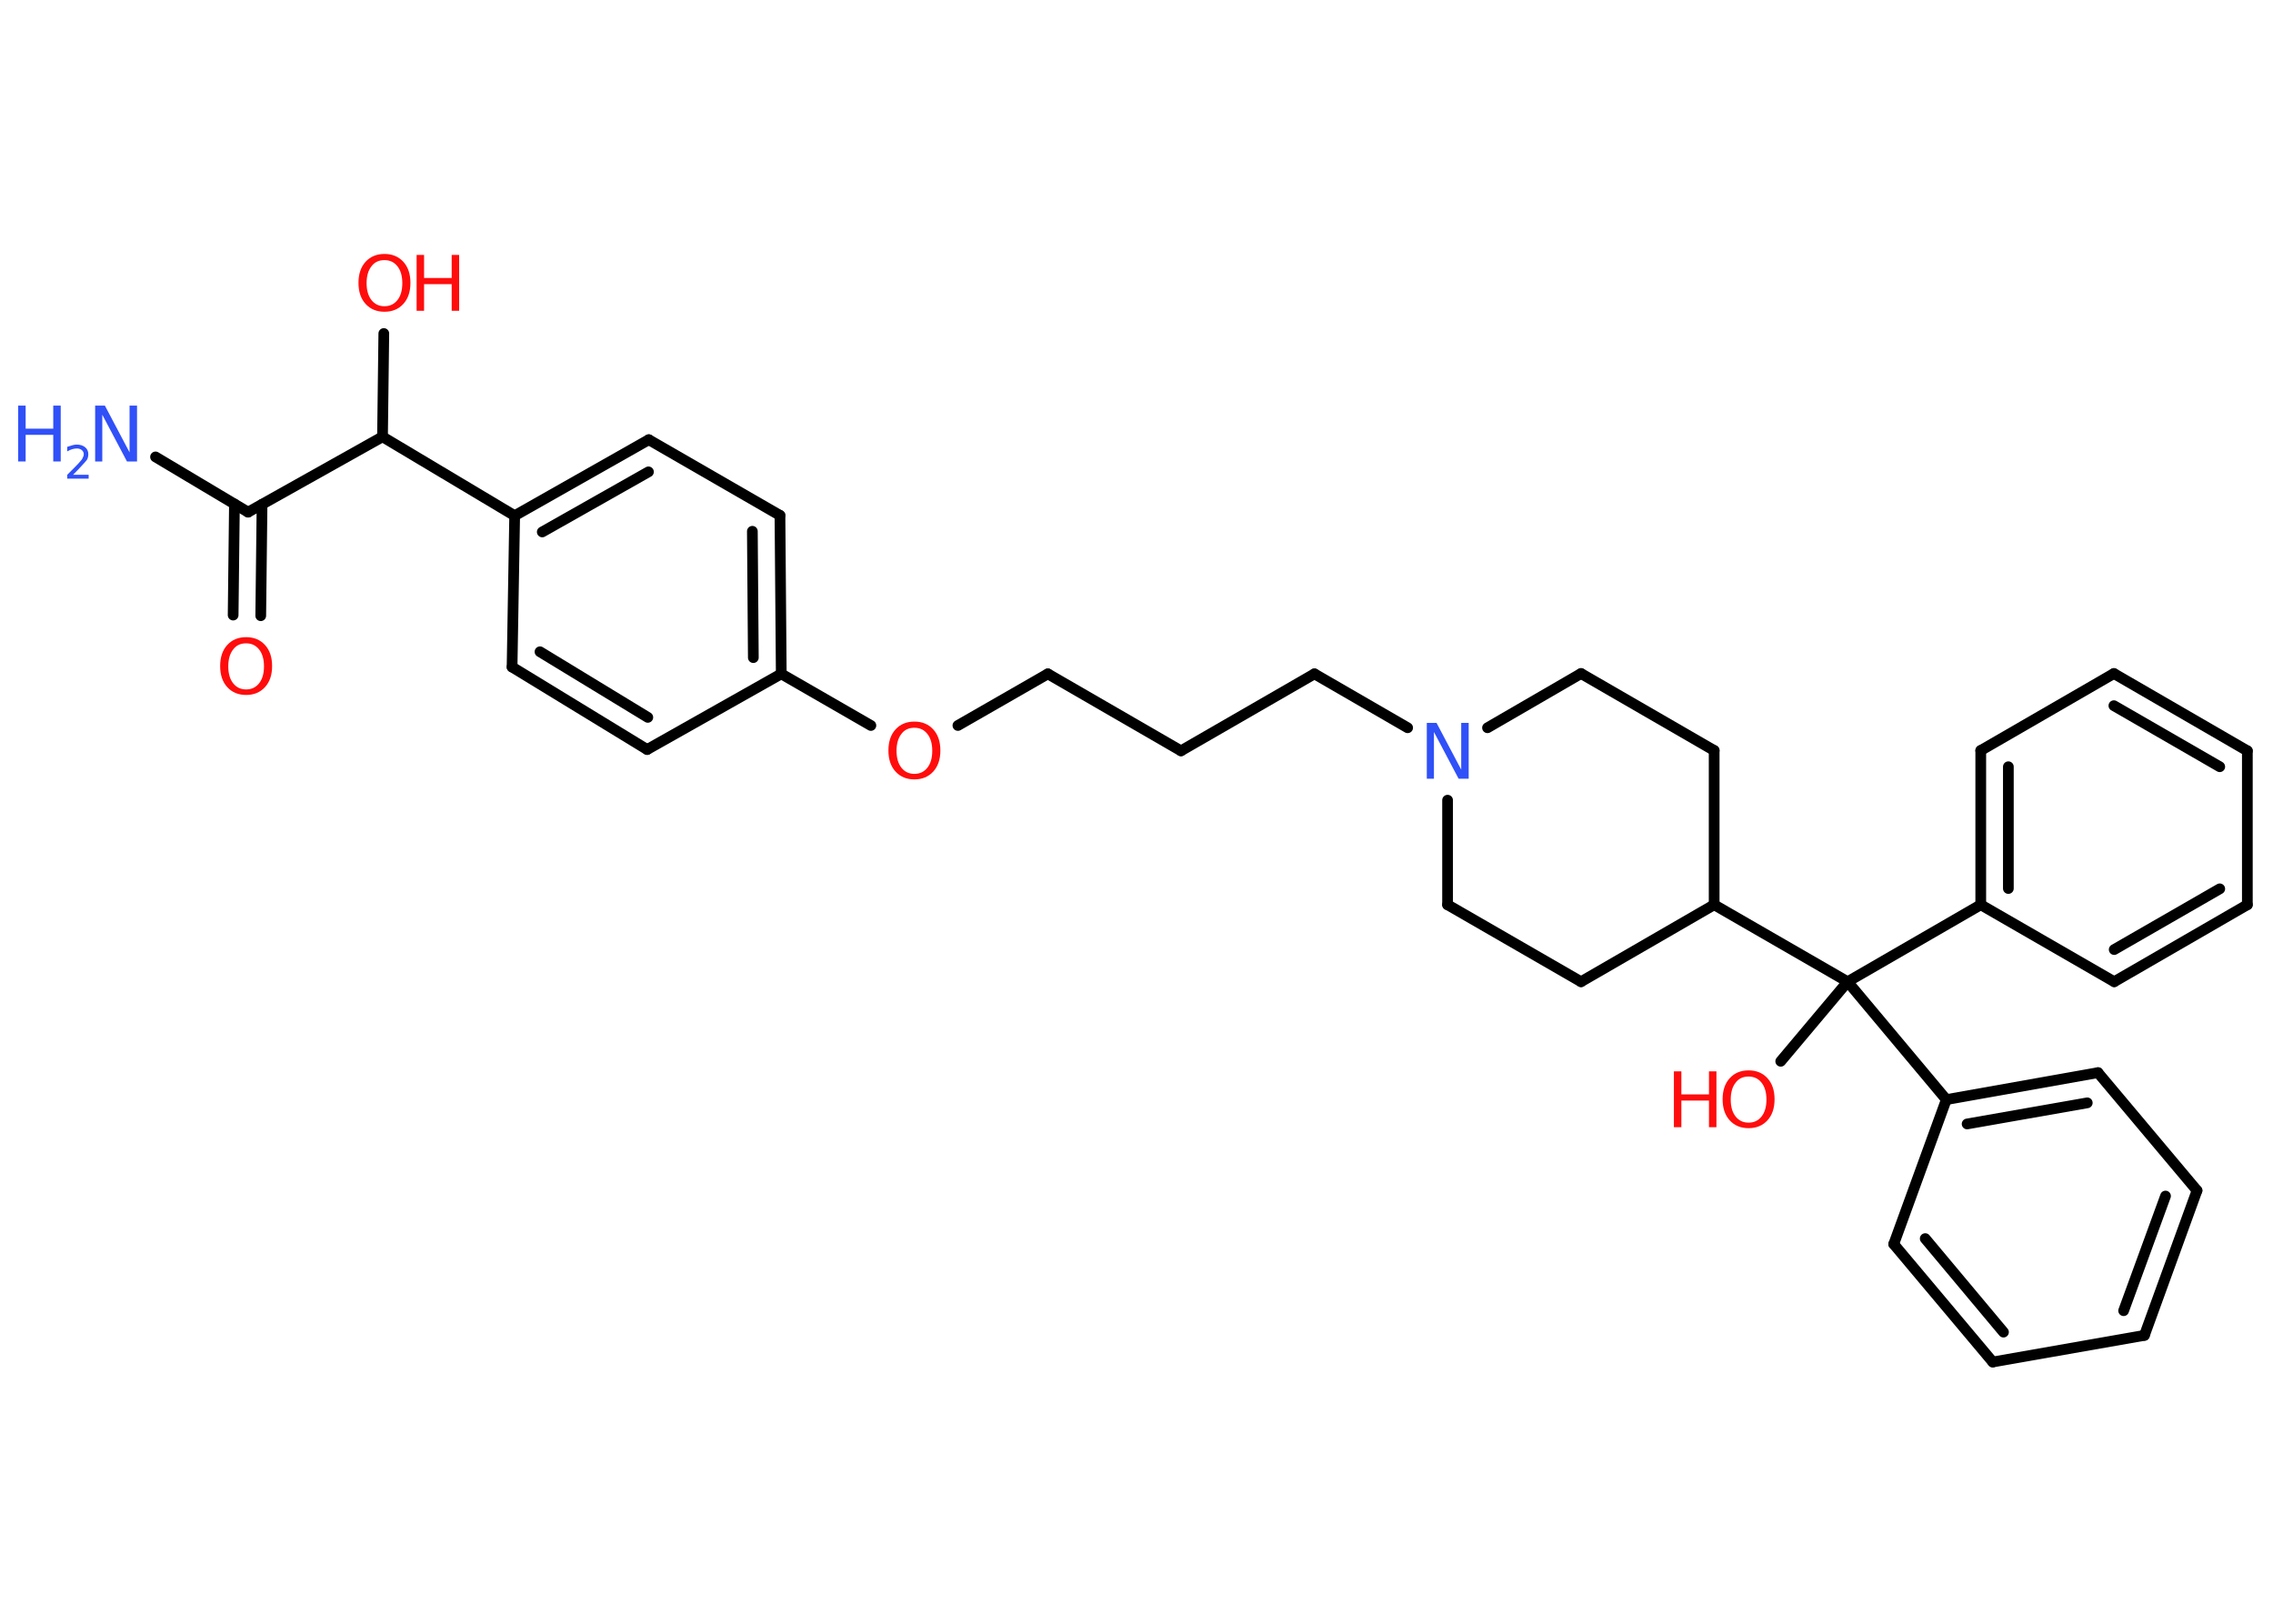 <?xml version='1.0' encoding='UTF-8'?>
<!DOCTYPE svg PUBLIC "-//W3C//DTD SVG 1.1//EN" "http://www.w3.org/Graphics/SVG/1.1/DTD/svg11.dtd">
<svg version='1.2' xmlns='http://www.w3.org/2000/svg' xmlns:xlink='http://www.w3.org/1999/xlink' width='70.0mm' height='50.0mm' viewBox='0 0 70.0 50.0'>
  <desc>Generated by the Chemistry Development Kit (http://github.com/cdk)</desc>
  <g stroke-linecap='round' stroke-linejoin='round' stroke='#000000' stroke-width='.33' fill='#FF0D0D'>
    <rect x='.0' y='.0' width='70.0' height='50.0' fill='#FFFFFF' stroke='none'/>
    <g id='mol1' class='mol'>
      <line id='mol1bnd1' class='bond' x1='4.79' y1='14.07' x2='7.64' y2='15.77'/>
      <g id='mol1bnd2' class='bond'>
        <line x1='8.07' y1='15.53' x2='8.03' y2='18.96'/>
        <line x1='7.22' y1='15.52' x2='7.18' y2='18.94'/>
      </g>
      <line id='mol1bnd3' class='bond' x1='7.64' y1='15.77' x2='11.78' y2='13.45'/>
      <line id='mol1bnd4' class='bond' x1='11.78' y1='13.45' x2='11.82' y2='10.27'/>
      <line id='mol1bnd5' class='bond' x1='11.78' y1='13.45' x2='15.85' y2='15.88'/>
      <g id='mol1bnd6' class='bond'>
        <line x1='19.98' y1='13.54' x2='15.85' y2='15.88'/>
        <line x1='19.97' y1='14.53' x2='16.7' y2='16.38'/>
      </g>
      <line id='mol1bnd7' class='bond' x1='19.98' y1='13.54' x2='24.02' y2='15.87'/>
      <g id='mol1bnd8' class='bond'>
        <line x1='24.06' y1='20.75' x2='24.02' y2='15.87'/>
        <line x1='23.2' y1='20.25' x2='23.17' y2='16.36'/>
      </g>
      <line id='mol1bnd9' class='bond' x1='24.06' y1='20.75' x2='26.82' y2='22.34'/>
      <line id='mol1bnd10' class='bond' x1='29.5' y1='22.34' x2='32.27' y2='20.75'/>
      <line id='mol1bnd11' class='bond' x1='32.27' y1='20.75' x2='36.37' y2='23.12'/>
      <line id='mol1bnd12' class='bond' x1='36.37' y1='23.12' x2='40.48' y2='20.75'/>
      <line id='mol1bnd13' class='bond' x1='40.48' y1='20.75' x2='43.35' y2='22.41'/>
      <line id='mol1bnd14' class='bond' x1='45.81' y1='22.41' x2='48.69' y2='20.74'/>
      <line id='mol1bnd15' class='bond' x1='48.69' y1='20.74' x2='52.79' y2='23.11'/>
      <line id='mol1bnd16' class='bond' x1='52.79' y1='23.11' x2='52.79' y2='27.86'/>
      <line id='mol1bnd17' class='bond' x1='52.79' y1='27.86' x2='56.9' y2='30.23'/>
      <line id='mol1bnd18' class='bond' x1='56.9' y1='30.23' x2='54.84' y2='32.68'/>
      <line id='mol1bnd19' class='bond' x1='56.9' y1='30.23' x2='61.0' y2='27.86'/>
      <g id='mol1bnd20' class='bond'>
        <line x1='61.0' y1='23.11' x2='61.0' y2='27.86'/>
        <line x1='61.85' y1='23.61' x2='61.85' y2='27.36'/>
      </g>
      <line id='mol1bnd21' class='bond' x1='61.0' y1='23.11' x2='65.1' y2='20.74'/>
      <g id='mol1bnd22' class='bond'>
        <line x1='69.21' y1='23.12' x2='65.1' y2='20.74'/>
        <line x1='68.36' y1='23.61' x2='65.1' y2='21.73'/>
      </g>
      <line id='mol1bnd23' class='bond' x1='69.21' y1='23.12' x2='69.21' y2='27.86'/>
      <g id='mol1bnd24' class='bond'>
        <line x1='65.11' y1='30.23' x2='69.21' y2='27.86'/>
        <line x1='65.11' y1='29.24' x2='68.36' y2='27.37'/>
      </g>
      <line id='mol1bnd25' class='bond' x1='61.0' y1='27.86' x2='65.11' y2='30.23'/>
      <line id='mol1bnd26' class='bond' x1='56.9' y1='30.23' x2='59.94' y2='33.86'/>
      <g id='mol1bnd27' class='bond'>
        <line x1='64.61' y1='33.03' x2='59.94' y2='33.86'/>
        <line x1='64.28' y1='33.96' x2='60.58' y2='34.61'/>
      </g>
      <line id='mol1bnd28' class='bond' x1='64.61' y1='33.03' x2='67.66' y2='36.66'/>
      <g id='mol1bnd29' class='bond'>
        <line x1='66.04' y1='41.12' x2='67.66' y2='36.66'/>
        <line x1='65.4' y1='40.36' x2='66.69' y2='36.83'/>
      </g>
      <line id='mol1bnd30' class='bond' x1='66.04' y1='41.12' x2='61.37' y2='41.94'/>
      <g id='mol1bnd31' class='bond'>
        <line x1='58.32' y1='38.31' x2='61.37' y2='41.94'/>
        <line x1='59.29' y1='38.14' x2='61.7' y2='41.02'/>
      </g>
      <line id='mol1bnd32' class='bond' x1='59.94' y1='33.86' x2='58.32' y2='38.31'/>
      <line id='mol1bnd33' class='bond' x1='52.79' y1='27.86' x2='48.69' y2='30.23'/>
      <line id='mol1bnd34' class='bond' x1='48.69' y1='30.23' x2='44.58' y2='27.86'/>
      <line id='mol1bnd35' class='bond' x1='44.58' y1='24.64' x2='44.58' y2='27.86'/>
      <line id='mol1bnd36' class='bond' x1='24.06' y1='20.75' x2='19.93' y2='23.08'/>
      <g id='mol1bnd37' class='bond'>
        <line x1='15.77' y1='20.54' x2='19.93' y2='23.08'/>
        <line x1='16.63' y1='20.07' x2='19.95' y2='22.09'/>
      </g>
      <line id='mol1bnd38' class='bond' x1='15.85' y1='15.88' x2='15.77' y2='20.54'/>
      <g id='mol1atm1' class='atom'>
        <path d='M2.92 12.49h.31l.76 1.44v-1.44h.23v1.72h-.31l-.76 -1.44v1.44h-.22v-1.72z' stroke='none' fill='#3050F8'/>
        <path d='M.56 12.49h.23v.71h.85v-.71h.23v1.72h-.23v-.82h-.85v.82h-.23v-1.72z' stroke='none' fill='#3050F8'/>
        <path d='M2.24 14.62h.49v.12h-.66v-.12q.08 -.08 .22 -.22q.14 -.14 .17 -.18q.07 -.07 .09 -.13q.03 -.05 .03 -.1q.0 -.08 -.06 -.13q-.06 -.05 -.15 -.05q-.07 .0 -.14 .02q-.07 .02 -.16 .07v-.14q.09 -.03 .16 -.05q.07 -.02 .13 -.02q.16 .0 .26 .08q.1 .08 .1 .22q.0 .06 -.02 .12q-.02 .06 -.09 .13q-.02 .02 -.11 .12q-.09 .1 -.26 .27z' stroke='none' fill='#3050F8'/>
      </g>
      <path id='mol1atm3' class='atom' d='M7.58 19.81q-.26 .0 -.4 .19q-.15 .19 -.15 .52q.0 .33 .15 .52q.15 .19 .4 .19q.25 .0 .4 -.19q.15 -.19 .15 -.52q.0 -.33 -.15 -.52q-.15 -.19 -.4 -.19zM7.58 19.62q.36 .0 .58 .24q.22 .24 .22 .65q.0 .41 -.22 .65q-.22 .24 -.58 .24q-.36 .0 -.58 -.24q-.22 -.24 -.22 -.65q.0 -.41 .22 -.65q.22 -.24 .58 -.24z' stroke='none'/>
      <g id='mol1atm5' class='atom'>
        <path d='M11.84 8.01q-.26 .0 -.4 .19q-.15 .19 -.15 .52q.0 .33 .15 .52q.15 .19 .4 .19q.25 .0 .4 -.19q.15 -.19 .15 -.52q.0 -.33 -.15 -.52q-.15 -.19 -.4 -.19zM11.84 7.82q.36 .0 .58 .24q.22 .24 .22 .65q.0 .41 -.22 .65q-.22 .24 -.58 .24q-.36 .0 -.58 -.24q-.22 -.24 -.22 -.65q.0 -.41 .22 -.65q.22 -.24 .58 -.24z' stroke='none'/>
        <path d='M12.83 7.85h.23v.71h.85v-.71h.23v1.72h-.23v-.82h-.85v.82h-.23v-1.72z' stroke='none'/>
      </g>
      <path id='mol1atm10' class='atom' d='M28.16 22.41q-.26 .0 -.4 .19q-.15 .19 -.15 .52q.0 .33 .15 .52q.15 .19 .4 .19q.25 .0 .4 -.19q.15 -.19 .15 -.52q.0 -.33 -.15 -.52q-.15 -.19 -.4 -.19zM28.16 22.22q.36 .0 .58 .24q.22 .24 .22 .65q.0 .41 -.22 .65q-.22 .24 -.58 .24q-.36 .0 -.58 -.24q-.22 -.24 -.22 -.65q.0 -.41 .22 -.65q.22 -.24 .58 -.24z' stroke='none'/>
      <path id='mol1atm14' class='atom' d='M43.93 22.26h.31l.76 1.44v-1.44h.23v1.72h-.31l-.76 -1.44v1.44h-.22v-1.72z' stroke='none' fill='#3050F8'/>
      <g id='mol1atm19' class='atom'>
        <path d='M53.85 33.15q-.26 .0 -.4 .19q-.15 .19 -.15 .52q.0 .33 .15 .52q.15 .19 .4 .19q.25 .0 .4 -.19q.15 -.19 .15 -.52q.0 -.33 -.15 -.52q-.15 -.19 -.4 -.19zM53.85 32.96q.36 .0 .58 .24q.22 .24 .22 .65q.0 .41 -.22 .65q-.22 .24 -.58 .24q-.36 .0 -.58 -.24q-.22 -.24 -.22 -.65q.0 -.41 .22 -.65q.22 -.24 .58 -.24z' stroke='none'/>
        <path d='M51.55 32.99h.23v.71h.85v-.71h.23v1.72h-.23v-.82h-.85v.82h-.23v-1.72z' stroke='none'/>
      </g>
    </g>
  </g>
</svg>
